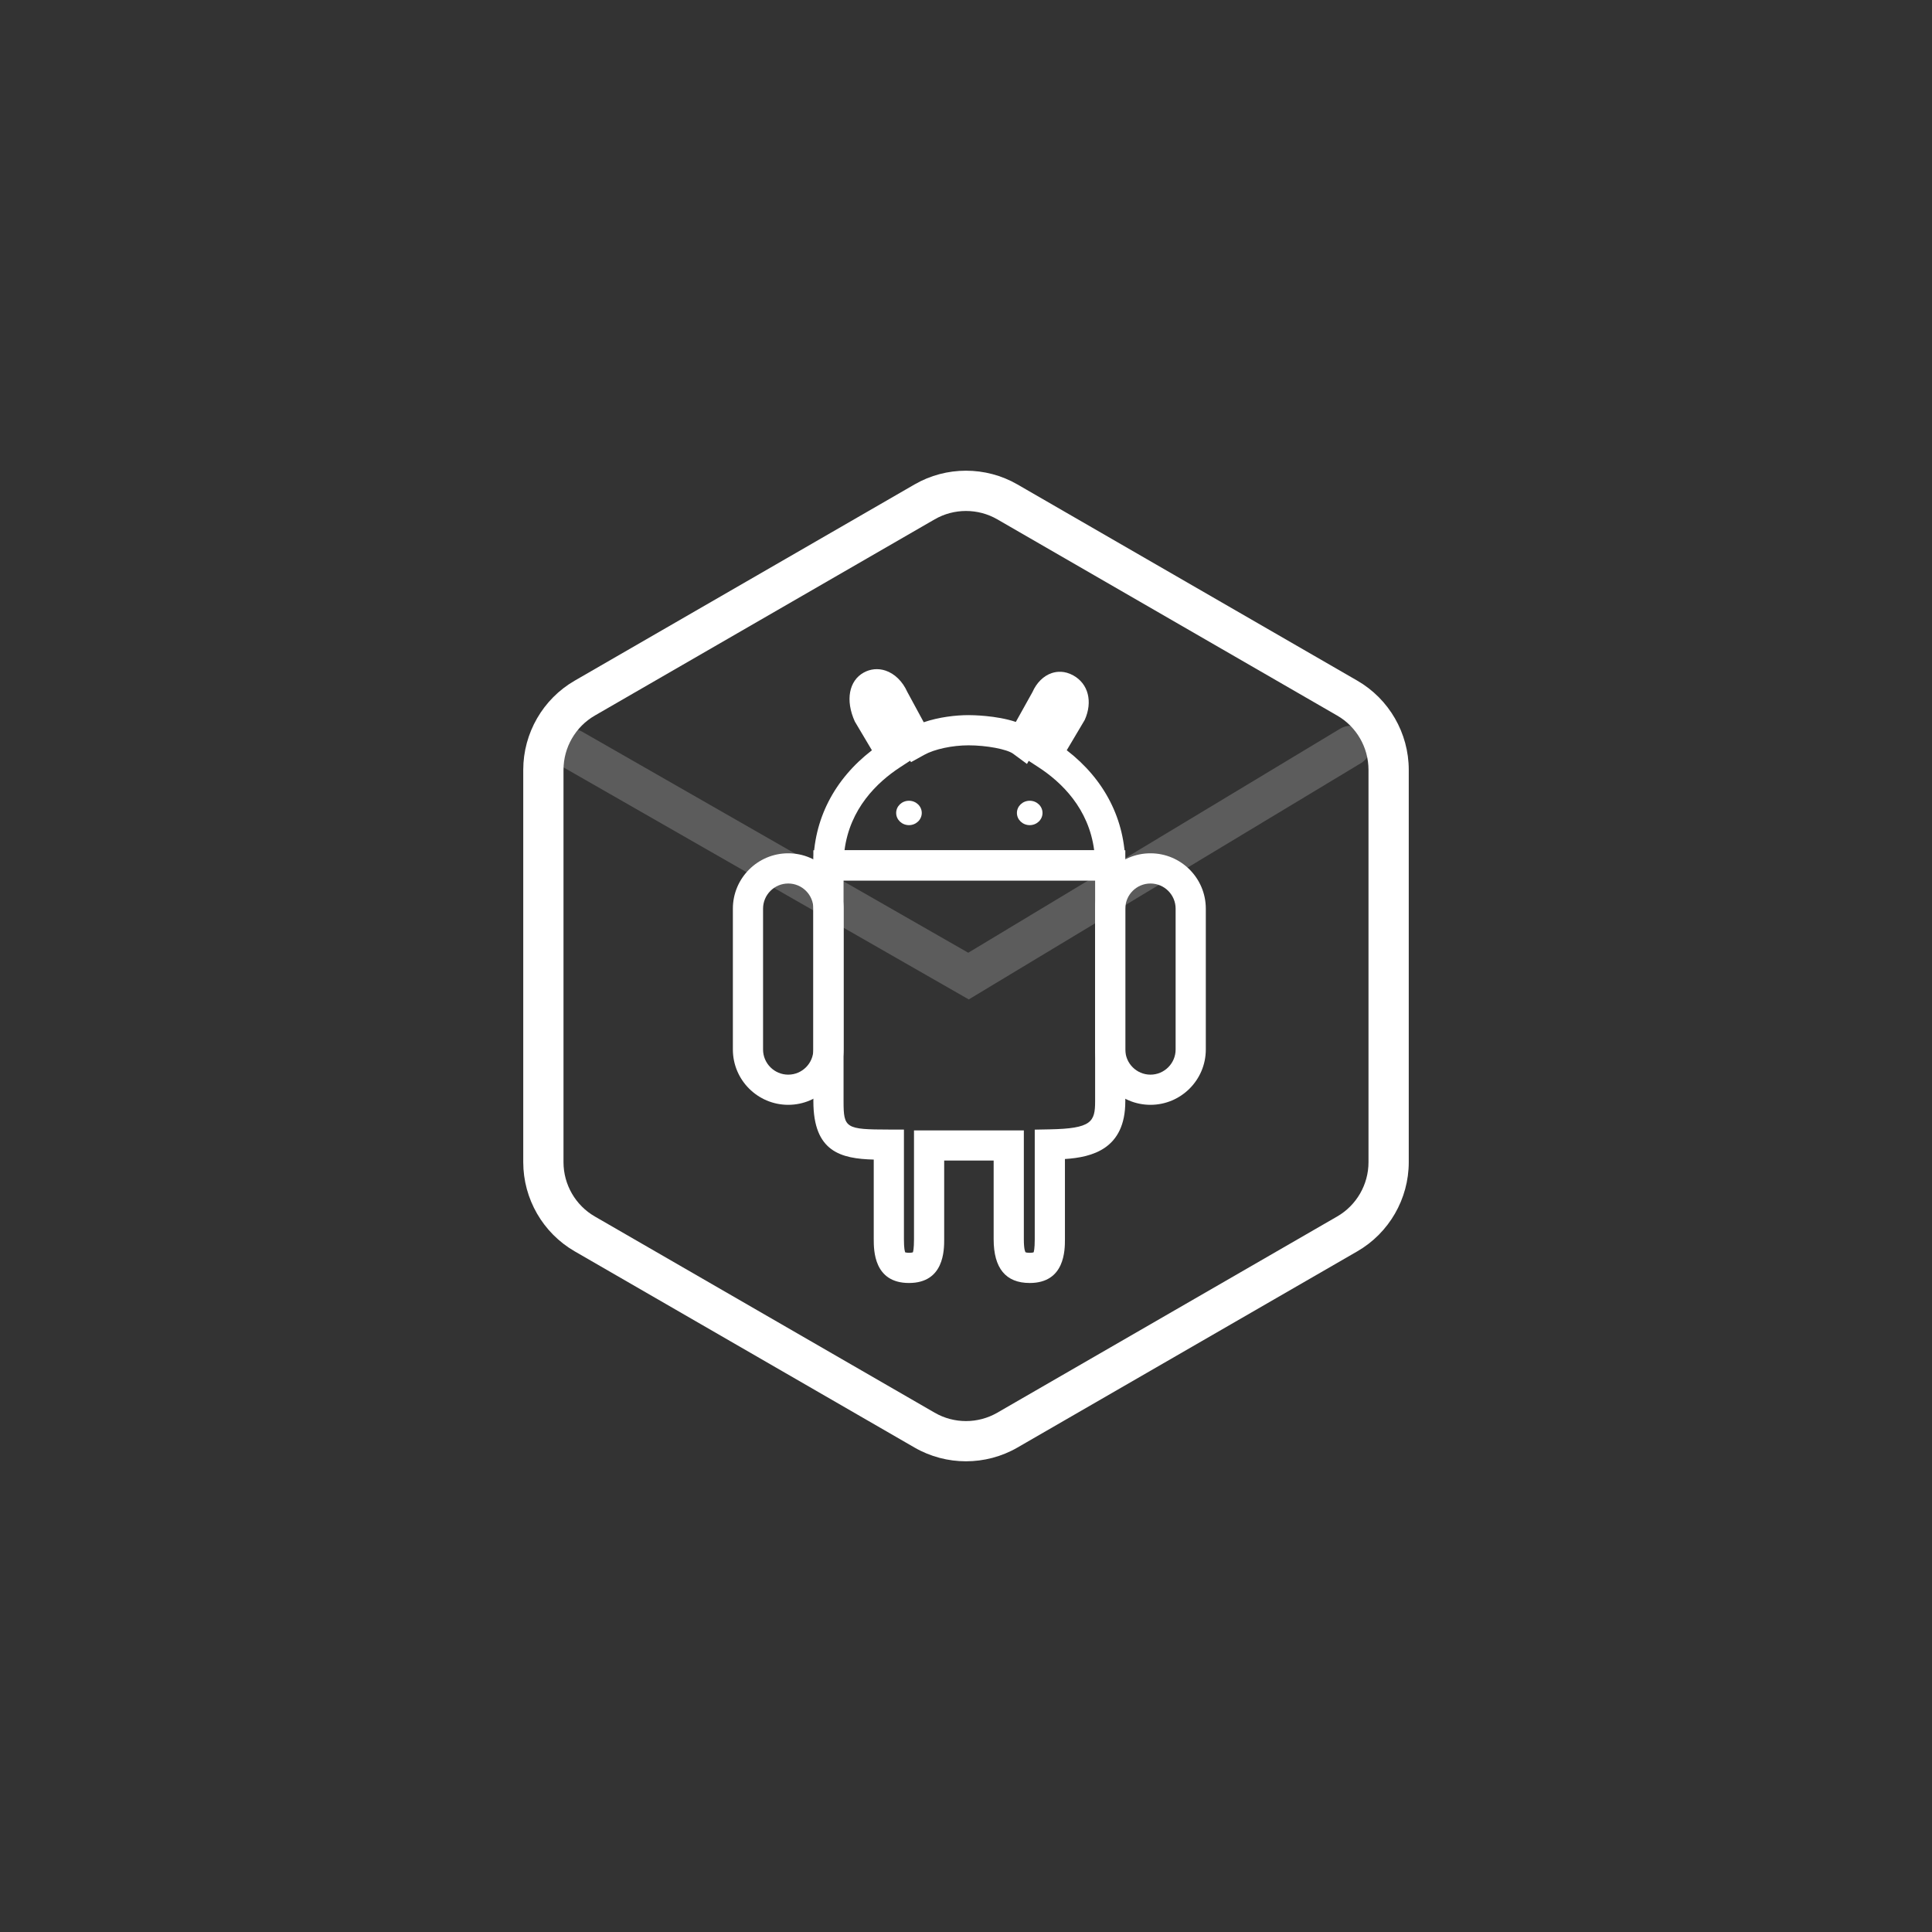 <?xml version="1.0" encoding="UTF-8" standalone="no"?><!-- Generator: Gravit.io --><svg xmlns="http://www.w3.org/2000/svg" xmlns:xlink="http://www.w3.org/1999/xlink" style="isolation:isolate" viewBox="0 0 96 96" width="96pt" height="96pt"><rect x="0" y="0" width="96" height="96" fill="#333333" stroke="none"/><defs><clipPath id="_clipPath_1KDN9cIRYQV9bn6ISHU0EQZz6MzmWe2e"><rect width="96" height="96"/></clipPath></defs><g clip-path="url(#_clipPath_1KDN9cIRYQV9bn6ISHU0EQZz6MzmWe2e)"><g opacity="0"><rect x="0" y="0" width="64" height="64" transform="matrix(1,0,0,1,0,0)" fill="rgb(255,255,255)"/></g><g><path d=" M 47.999 72.611 C 47.115 72.611 46.231 72.383 45.443 71.928 L 28.556 62.178 C 26.979 61.268 26 59.572 26 57.75 L 26 38.25 C 26 36.429 26.979 34.732 28.556 33.822 L 45.443 24.072 C 47.019 23.161 48.98 23.161 50.556 24.072 L 67.444 33.822 C 69.02 34.732 70 36.428 70 38.25 L 70 57.75 C 70 59.571 69.021 61.268 67.444 62.178 L 50.556 71.928 C 49.768 72.384 48.883 72.611 47.999 72.611 Z  M 47.999 25.39 C 47.461 25.39 46.923 25.529 46.443 25.806 L 29.556 35.556 C 28.596 36.11 28 37.142 28 38.251 L 28 57.751 C 28 58.859 28.596 59.893 29.556 60.446 L 46.443 70.196 C 47.404 70.752 48.596 70.751 49.556 70.196 L 66.444 60.446 C 67.404 59.892 68 58.859 68 57.751 L 68 38.251 C 68 37.142 67.404 36.109 66.444 35.556 L 49.556 25.806 C 49.076 25.528 48.538 25.39 47.999 25.39 Z " fill="rgb(255,255,255)"/><g><path d=" M 51.166 63.751 C 49.977 63.751 49.374 63.02 49.374 61.578 L 49.374 57.667 L 46.916 57.667 L 46.916 61.578 C 46.916 62.115 46.916 63.751 45.166 63.751 C 43.416 63.751 43.416 62.115 43.416 61.578 L 43.416 57.619 C 41.791 57.574 40.416 57.241 40.416 54.723 L 40.416 42.251 L 55.916 42.251 L 55.916 54.724 C 55.916 57.091 54.27 57.504 52.916 57.591 L 52.916 61.578 C 52.916 62.115 52.916 63.751 51.166 63.751 Z  M 50.959 62.225 C 50.961 62.225 51.017 62.251 51.166 62.251 C 51.312 62.251 51.36 62.226 51.36 62.226 C 51.37 62.203 51.416 62.063 51.416 61.579 L 51.416 56.131 L 52.151 56.117 C 54.24 56.078 54.416 55.744 54.416 54.723 L 54.416 43.751 L 41.916 43.751 L 41.916 54.724 C 41.916 56.059 42.021 56.124 44.167 56.127 L 44.916 56.128 L 44.916 61.578 C 44.916 62.045 44.958 62.191 44.986 62.237 C 44.995 62.225 45.047 62.251 45.166 62.251 C 45.312 62.251 45.36 62.226 45.361 62.226 C 45.37 62.203 45.416 62.063 45.416 61.579 L 45.416 56.168 L 50.874 56.168 L 50.874 61.579 C 50.874 62.094 50.944 62.206 50.959 62.225 L 50.959 62.225 Z " fill="rgb(255,255,255)"/><path d=" M 39.166 54.898 C 37.649 54.898 36.416 53.665 36.416 52.149 L 36.416 45.15 C 36.416 43.634 37.649 42.4 39.166 42.4 C 40.683 42.4 41.916 43.633 41.916 45.15 L 41.916 52.149 C 41.916 53.665 40.683 54.898 39.166 54.898 Z  M 39.166 43.901 C 38.477 43.901 37.916 44.462 37.916 45.151 L 37.916 52.15 C 37.916 52.838 38.477 53.399 39.166 53.399 C 39.855 53.399 40.416 52.838 40.416 52.15 L 40.416 45.151 C 40.416 44.461 39.855 43.901 39.166 43.901 Z " fill="rgb(255,255,255)"/><path d=" M 55.916 43.751 L 40.416 43.751 L 40.416 43.001 C 40.416 40.738 41.443 38.731 43.325 37.281 L 42.476 35.852 C 41.995 34.792 42.19 33.825 42.912 33.423 C 43.245 33.236 43.631 33.199 43.996 33.32 C 44.453 33.471 44.849 33.857 45.082 34.378 L 45.9 35.888 C 46.651 35.632 47.493 35.534 48.125 35.534 C 48.295 35.534 49.503 35.546 50.476 35.872 L 51.303 34.388 C 51.507 33.927 51.85 33.581 52.265 33.444 C 52.511 33.363 52.894 33.318 53.334 33.563 C 54.078 33.977 54.306 34.866 53.899 35.774 L 53.006 37.279 C 54.888 38.729 55.915 40.736 55.915 42.999 L 55.915 43.751 L 55.916 43.751 Z  M 41.963 42.251 L 54.369 42.251 C 54.101 40.175 52.752 38.871 51.599 38.121 L 51.116 37.806 L 51.03 37.96 L 50.344 37.454 C 50.036 37.227 49.019 37.035 48.124 37.035 C 47.32 37.035 46.438 37.224 45.93 37.505 L 45.267 37.872 L 45.227 37.798 L 44.731 38.121 C 43.58 38.871 42.23 40.175 41.963 42.251 Z " fill="rgb(255,255,255)"/><path d=" M 57.166 54.898 C 55.649 54.898 54.416 53.665 54.416 52.149 L 54.416 45.15 C 54.416 43.634 55.649 42.4 57.166 42.4 C 58.683 42.4 59.916 43.633 59.916 45.15 L 59.916 52.149 C 59.916 53.665 58.683 54.898 57.166 54.898 Z  M 57.166 43.901 C 56.477 43.901 55.916 44.462 55.916 45.151 L 55.916 52.15 C 55.916 52.838 56.477 53.399 57.166 53.399 C 57.855 53.399 58.416 52.838 58.416 52.15 L 58.416 45.151 C 58.416 44.461 57.855 43.901 57.166 43.901 Z " fill="rgb(255,255,255)"/><ellipse vector-effect="non-scaling-stroke" cx="45.166" cy="40.395" rx="0.636" ry="0.606" fill="rgb(255,255,255)"/><ellipse vector-effect="non-scaling-stroke" cx="51.166" cy="40.395" rx="0.636" ry="0.606" fill="rgb(255,255,255)"/></g><g opacity="0.2"><path d=" M 48.137 49.661 L 27.945 38.099 C 27.466 37.825 27.3 37.214 27.574 36.734 C 27.848 36.255 28.46 36.089 28.939 36.363 L 48.112 47.341 L 66.593 36.208 C 67.064 35.923 67.68 36.075 67.965 36.548 C 68.25 37.021 68.098 37.636 67.624 37.921 L 48.137 49.661 Z " fill="rgb(255,255,255)"/></g></g></g></svg>